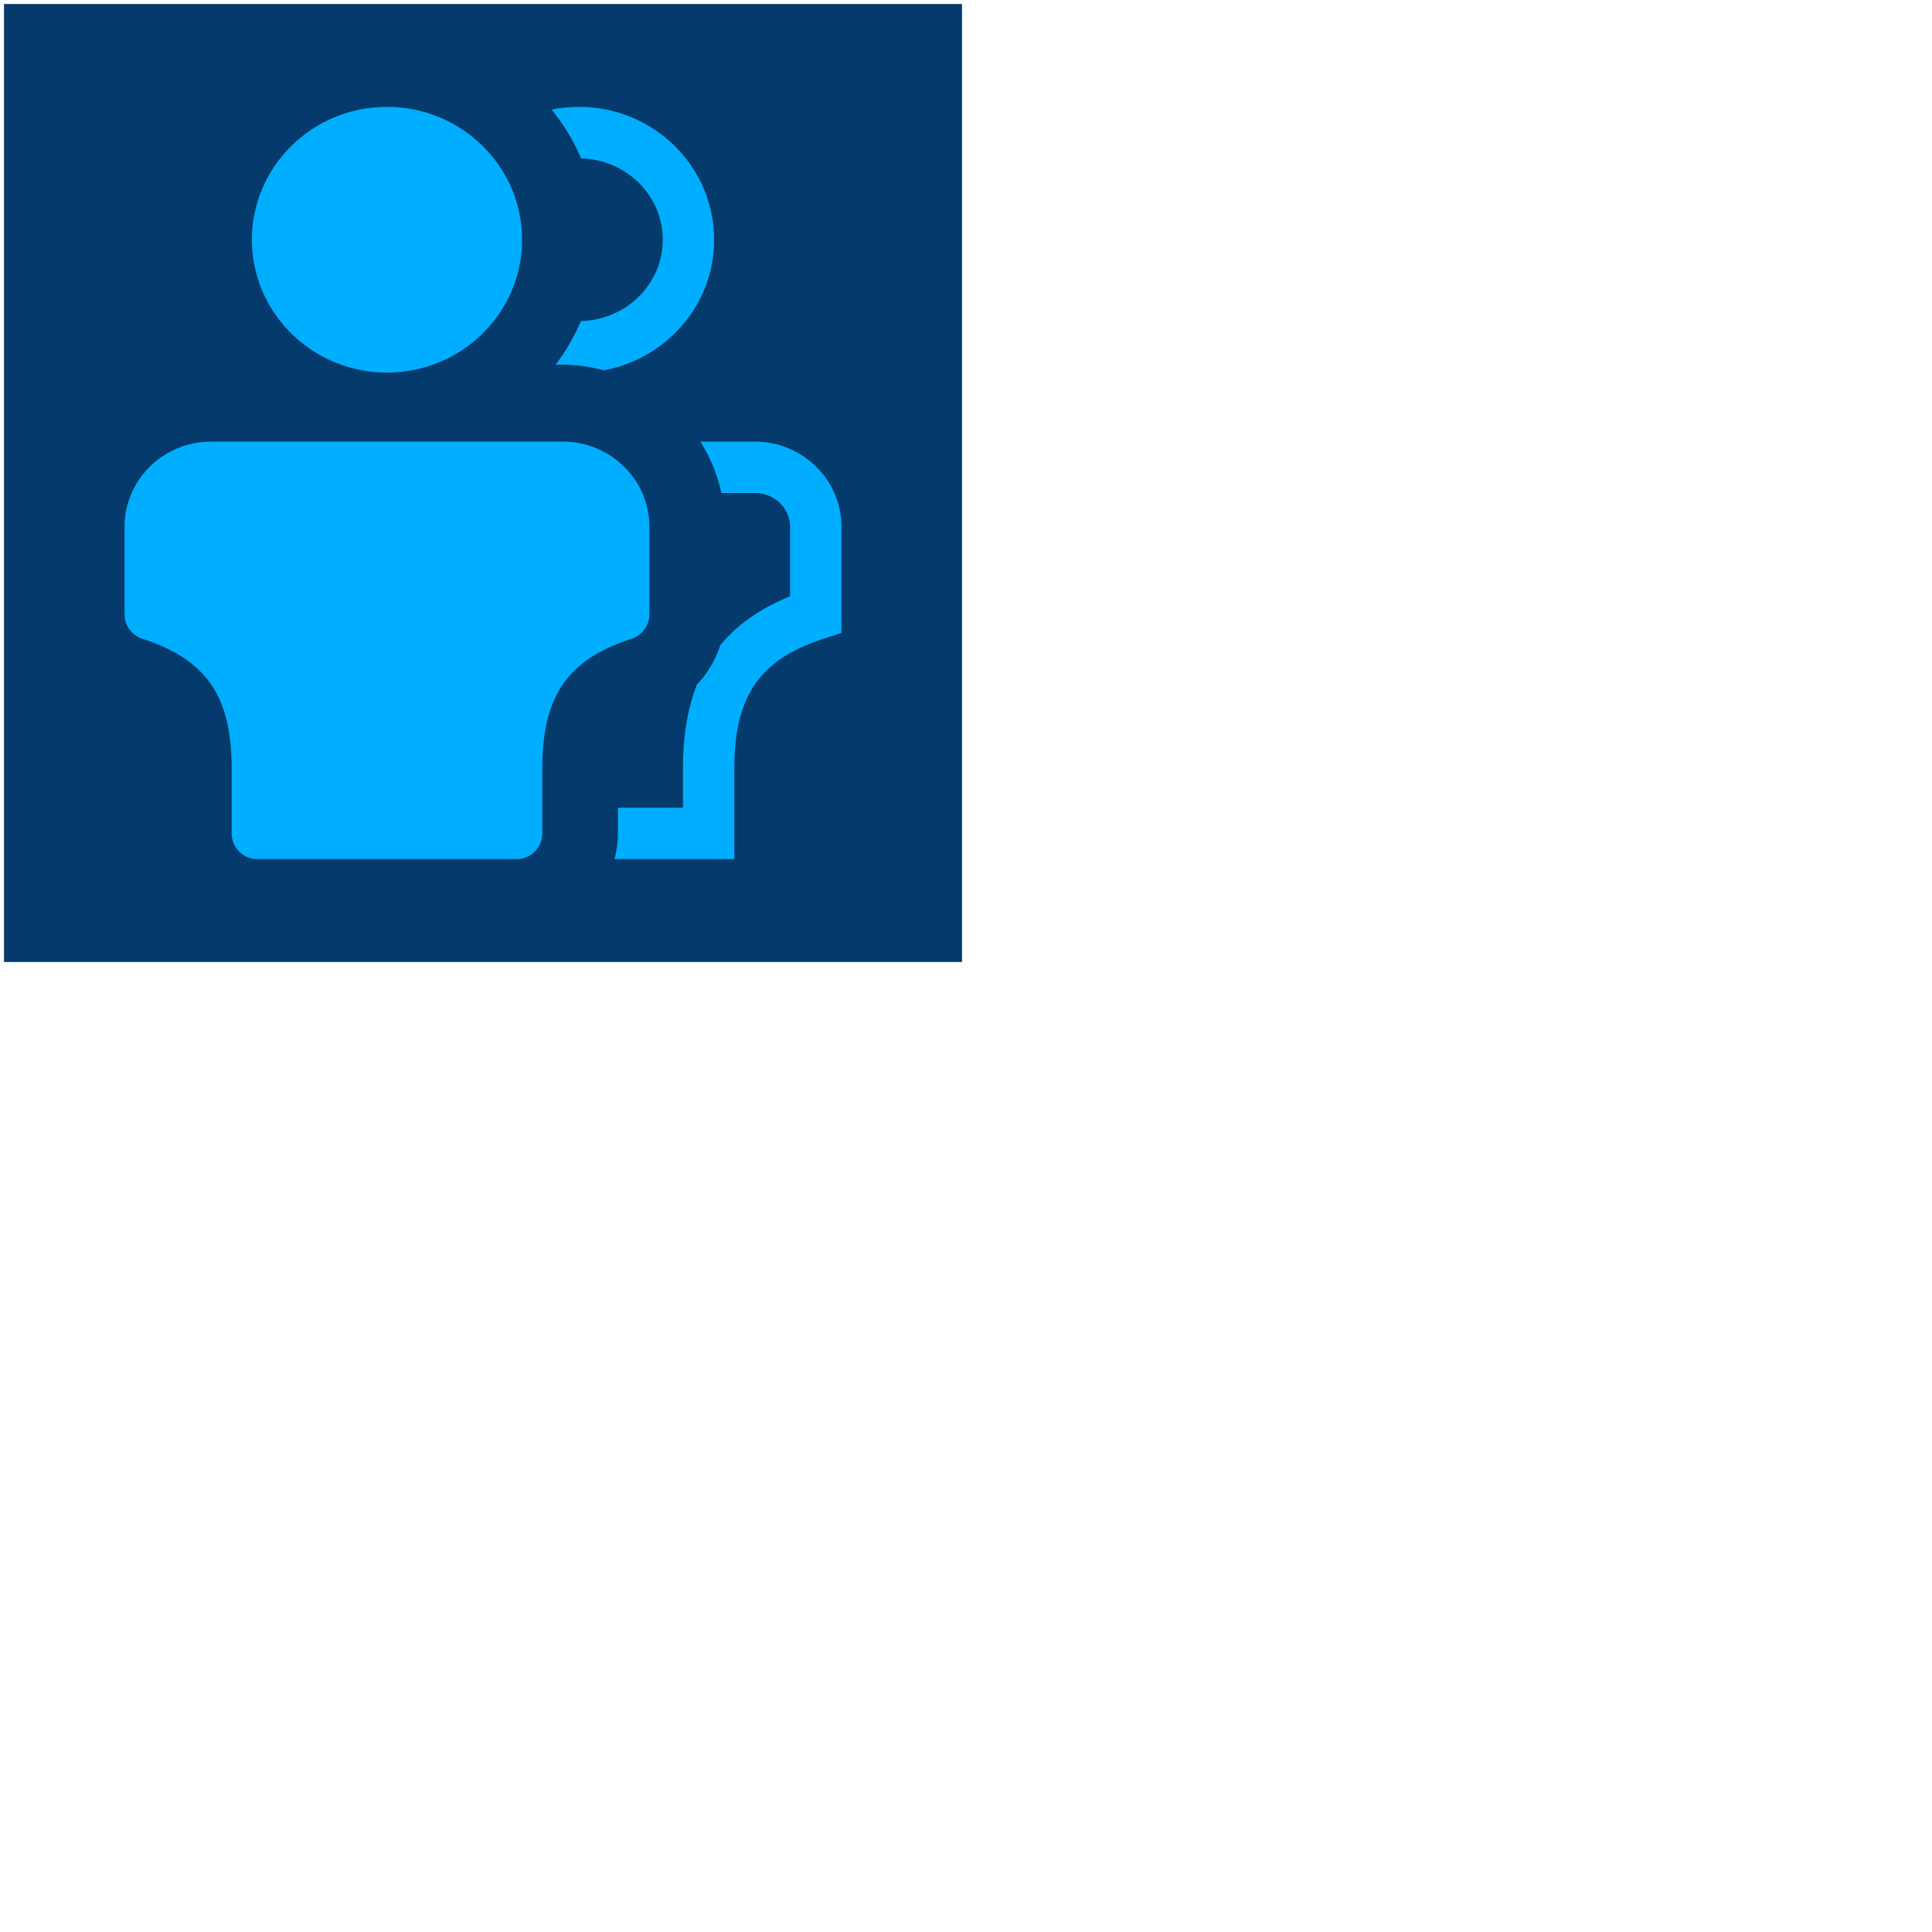 <?xml version="1.0" encoding="UTF-8" standalone="no"?>
<svg
   xmlns:dc="http://purl.org/dc/elements/1.1/"
   xmlns:cc="http://creativecommons.org/ns#"
   xmlns:rdf="http://www.w3.org/1999/02/22-rdf-syntax-ns#"
   xmlns:svg="http://www.w3.org/2000/svg"
   xmlns="http://www.w3.org/2000/svg"
   xmlns:sodipodi="http://sodipodi.sourceforge.net/DTD/sodipodi-0.dtd"
   xmlns:inkscape="http://www.inkscape.org/namespaces/inkscape"
   inkscape:export-ydpi="96"
   inkscape:export-xdpi="96"
   inkscape:export-filename="F:\Eigene Dateien\Downloads\image.png"
   inkscape:version="1.0 (4035a4fb49, 2020-05-01)"
   sodipodi:docname="FriendSymbol.svg"
   id="svg4"
   version="1.1"
   viewBox="0 0 64 64">
  <defs
     id="defs8">
    <filter
       height="1.006"
       y="-0.003"
       width="1.006"
       x="-0.003"
       id="filter979"
       style="color-interpolation-filters:sRGB"
       inkscape:collect="always">
      <feGaussianBlur
         id="feGaussianBlur981"
         stdDeviation="0.061"
         inkscape:collect="always" />
    </filter>
  </defs>
  <sodipodi:namedview
     inkscape:current-layer="svg4"
     inkscape:window-maximized="1"
     inkscape:window-y="-8"
     inkscape:window-x="2552"
     inkscape:cy="36.602669"
     inkscape:cx="47.391626"
     inkscape:zoom="3.9375"
     showborder="false"
     showgrid="false"
     id="namedview6"
     inkscape:window-height="1377"
     inkscape:window-width="2560"
     inkscape:pageshadow="2"
     inkscape:pageopacity="0"
     guidetolerance="10"
     gridtolerance="10"
     objecttolerance="10"
     borderopacity="1"
     bordercolor="#666666"
     pagecolor="#ffffff" />
  <path
     id="path837"
     d="M 0.066,16 V 0.066 H 16 31.934 V 16 31.934 H 16 0.066 Z"
     style="opacity:1;vector-effect:none;fill:#053a6c;fill-opacity:1;stroke:#fbffff;stroke-width:0.133;stroke-linecap:round;stroke-linejoin:round;stroke-miterlimit:4;stroke-dasharray:none;stroke-opacity:1;paint-order:normal" />
  <path
     transform="scale(0.5)"
     style="fill:#00aeff;fill-opacity:1;stroke-width:1.134;filter:url(#filter979)"
     id="path2"
     d="m 43.024,40.7 v -5.792 c 0,-3.114 -2.569,-5.648 -5.727,-5.648 H 13.979 c -3.158,0 -5.727,2.533 -5.727,5.648 v 5.792 a 1.701,1.701 0 0 0 1.174,1.617 c 4.263,1.388 5.923,3.805 5.923,8.623 v 4.277 a 1.701,1.701 0 0 0 1.701,1.701 h 17.176 a 1.701,1.701 0 0 0 1.701,-1.701 v -4.277 c 0,-4.817 1.661,-7.234 5.922,-8.623 a 1.701,1.701 0 0 0 1.174,-1.617 z M 25.64,24.684 c 4.935,0 8.949,-3.947 8.949,-8.801 0,-4.855 -4.015,-8.803 -8.949,-8.803 -4.935,0 -8.951,3.948 -8.951,8.803 0.001,4.854 4.015,8.801 8.951,8.801 z m 18.27,-8.801 c 0,2.934 -2.423,5.319 -5.422,5.386 a 14.062,14.062 0 0 1 -1.673,2.888 h 0.389 c 0.965,0 1.897,0.138 2.788,0.374 4.159,-0.755 7.321,-4.342 7.321,-8.648 0,-4.855 -4.015,-8.803 -8.949,-8.803 -0.62,0 -1.226,0.062 -1.811,0.181 0.787,0.982 1.451,2.064 1.949,3.235 2.994,0.074 5.409,2.456 5.409,5.387 z m 6.111,13.378 h -3.618 c 0.647,1.033 1.127,2.177 1.391,3.403 h 2.228 c 1.282,0 2.325,1.007 2.325,2.245 v 4.599 c -1.983,0.799 -3.503,1.876 -4.635,3.247 a 6.785,6.785 0 0 1 -1.543,2.608 c -0.617,1.572 -0.92,3.415 -0.92,5.576 v 2.576 h -4.311 v 1.701 c 0,0.589 -0.083,1.157 -0.223,1.701 h 7.937 v -5.979 c 0,-4.817 1.661,-7.234 5.922,-8.623 l 1.175,-0.382 v -7.027 c 10e-4,-3.112 -2.568,-5.646 -5.727,-5.646 z" />
</svg>
